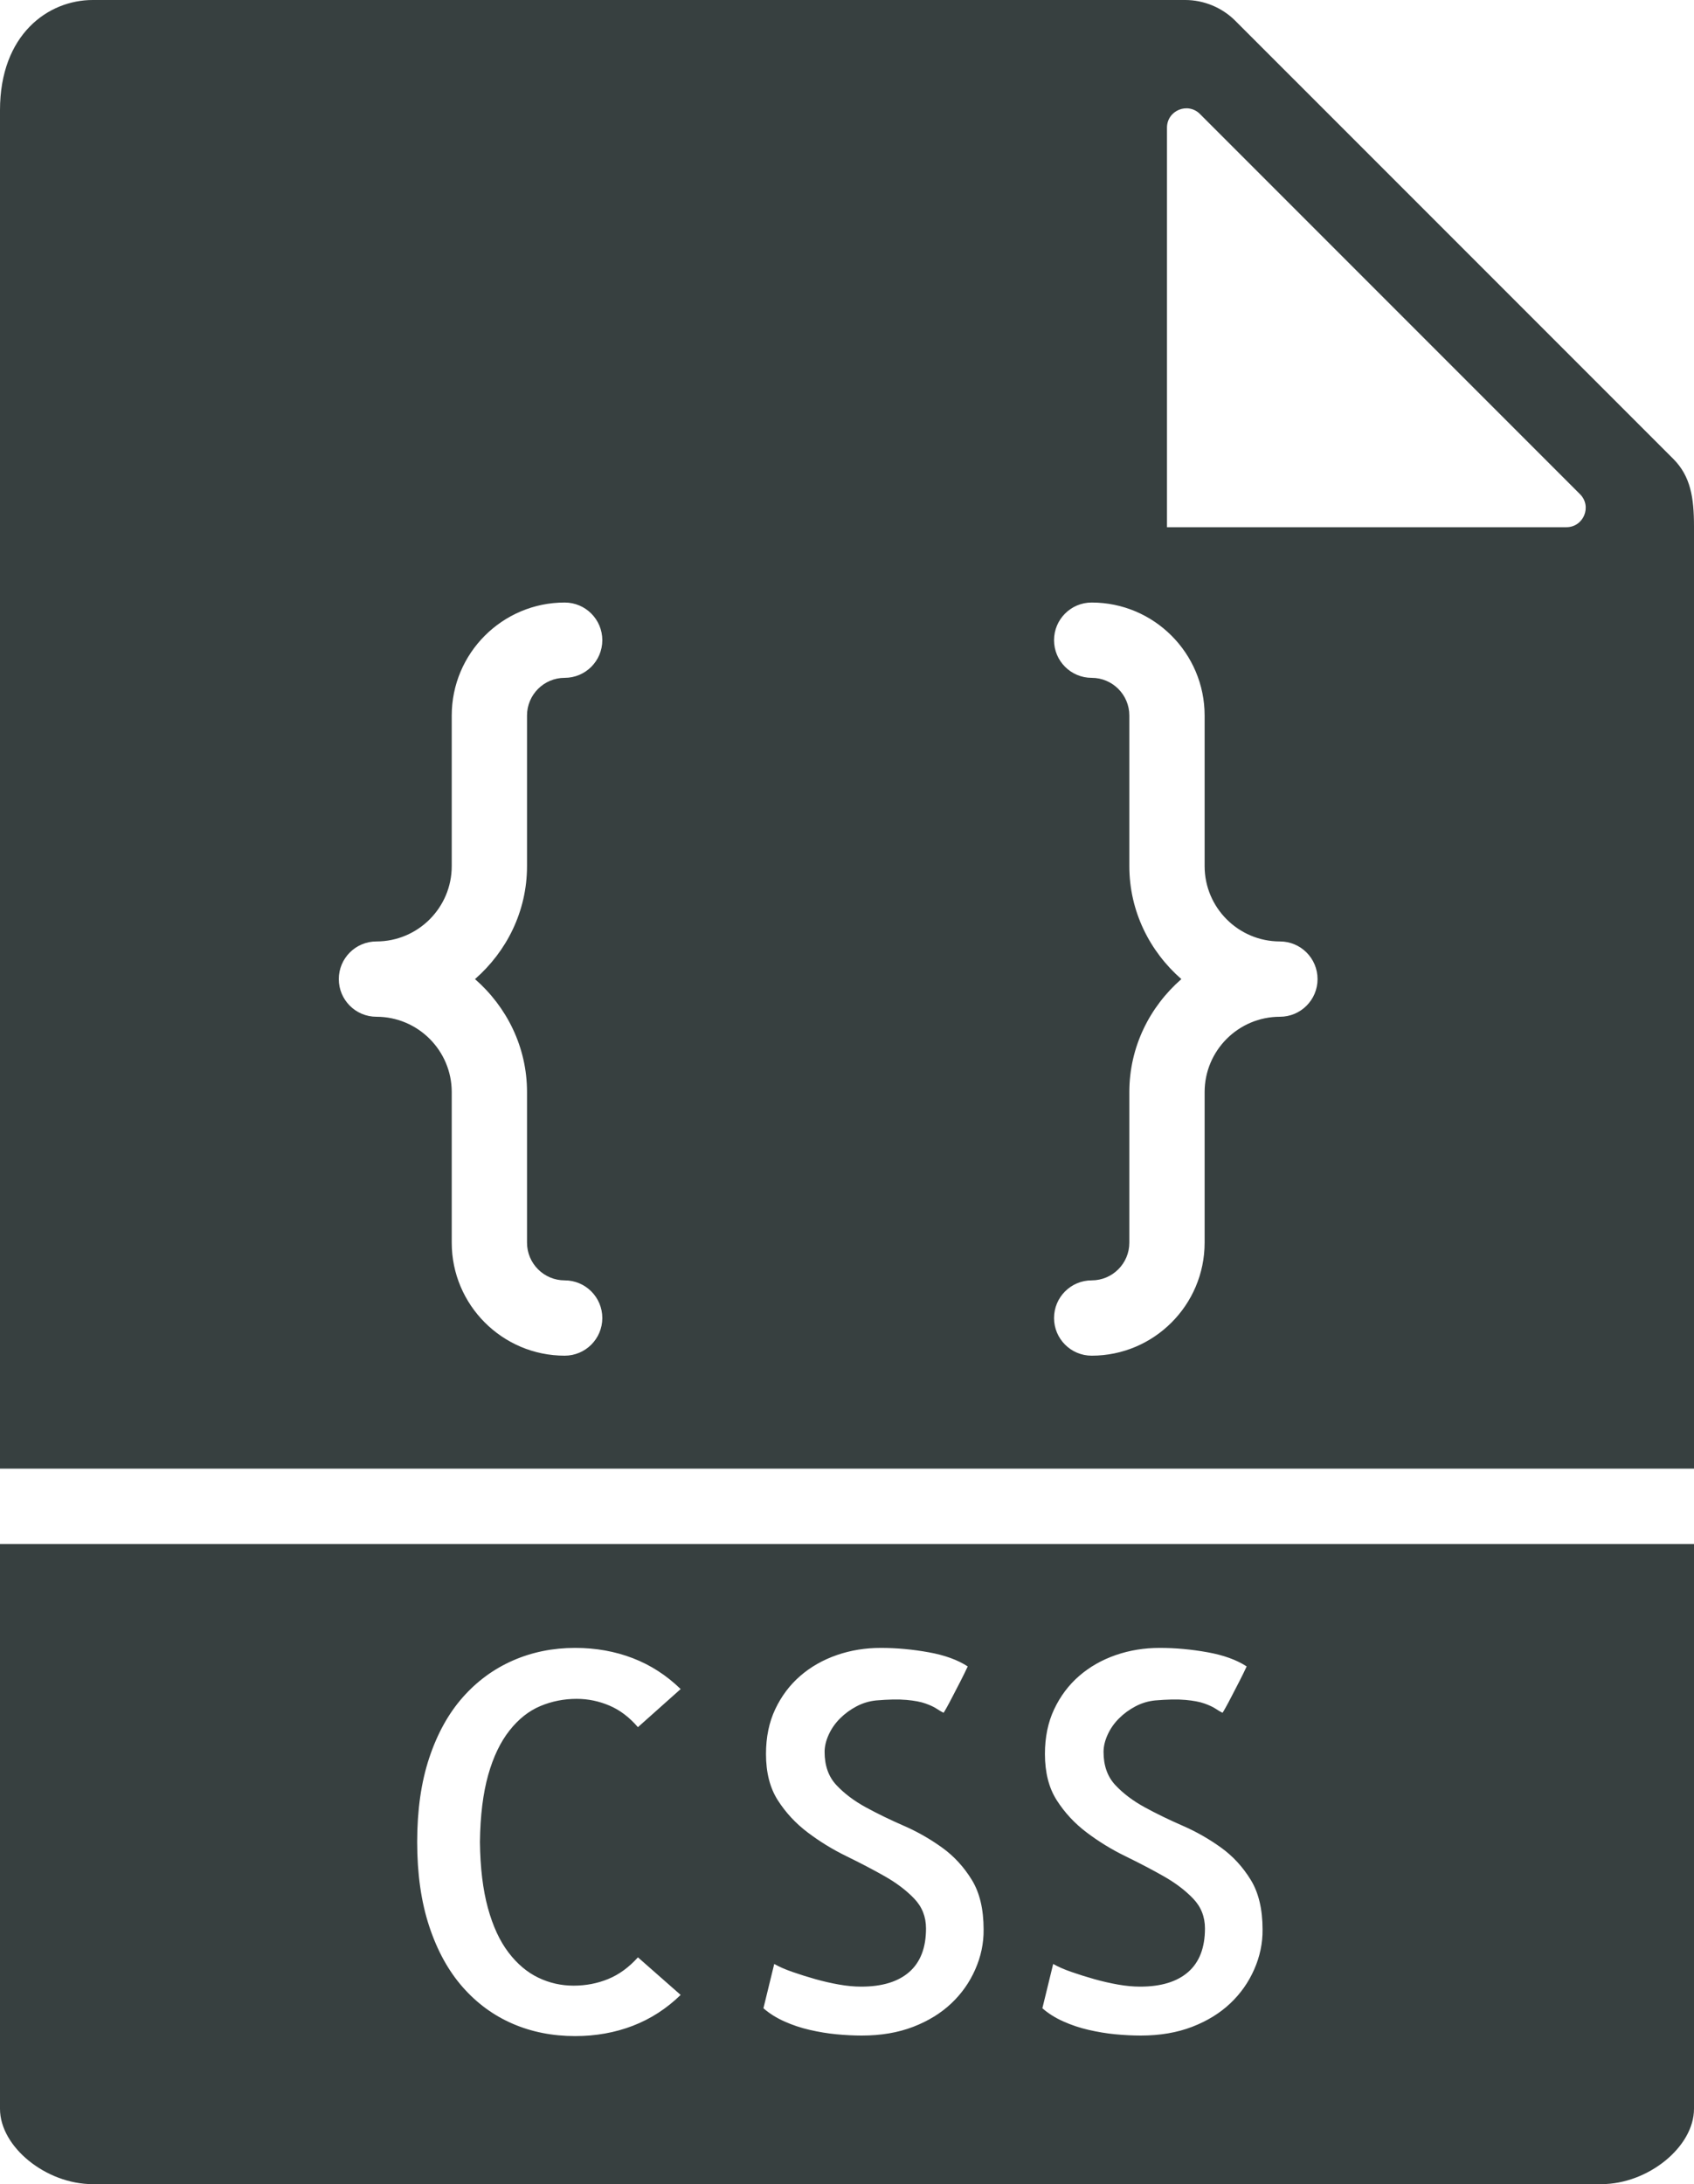 <svg width="45" height="58" viewBox="0 0 45 58" fill="none" xmlns="http://www.w3.org/2000/svg">
<path d="M0 41V56C0 57.009 1.22 58 2.463 58H42.537C43.78 58 45 57.009 45 56V41H0ZM12.96 50.664C13.092 51.147 13.274 51.541 13.507 51.847C13.74 52.153 14.004 52.375 14.3 52.517C14.596 52.659 14.908 52.729 15.237 52.729C15.566 52.729 15.873 52.669 16.16 52.551C16.447 52.433 16.709 52.241 16.946 51.977L18.081 52.975C17.707 53.339 17.283 53.613 16.81 53.795C16.337 53.977 15.826 54.068 15.279 54.068C14.677 54.068 14.124 53.959 13.618 53.74C13.112 53.521 12.67 53.198 12.292 52.769C11.914 52.34 11.617 51.803 11.403 51.156C11.189 50.509 11.082 49.761 11.082 48.914C11.082 48.067 11.189 47.321 11.403 46.679C11.617 46.036 11.914 45.501 12.292 45.073C12.67 44.645 13.114 44.319 13.625 44.095C14.136 43.871 14.687 43.76 15.279 43.76C15.826 43.76 16.337 43.851 16.81 44.033C17.283 44.215 17.707 44.489 18.081 44.853L16.946 45.865C16.718 45.6 16.466 45.409 16.187 45.291C15.908 45.173 15.62 45.113 15.319 45.113C14.982 45.113 14.661 45.176 14.355 45.304C14.049 45.432 13.776 45.648 13.535 45.953C13.294 46.258 13.104 46.652 12.968 47.136C12.832 47.62 12.758 48.211 12.749 48.913C12.757 49.598 12.828 50.181 12.96 50.664ZM25.907 52.298C25.757 52.64 25.545 52.941 25.271 53.2C24.997 53.459 24.661 53.667 24.259 53.822C23.857 53.977 23.403 54.054 22.892 54.054C22.673 54.054 22.448 54.042 22.215 54.02C21.982 53.998 21.748 53.958 21.511 53.904C21.274 53.85 21.048 53.774 20.834 53.678C20.62 53.582 20.436 53.466 20.28 53.329L20.567 52.153C20.695 52.226 20.856 52.297 21.052 52.365C21.248 52.433 21.45 52.497 21.66 52.556C21.87 52.615 22.079 52.663 22.289 52.7C22.499 52.737 22.694 52.755 22.877 52.755C23.433 52.755 23.859 52.625 24.155 52.365C24.451 52.105 24.599 51.72 24.599 51.21C24.599 50.9 24.495 50.636 24.285 50.417C24.075 50.198 23.813 50 23.499 49.822C23.185 49.644 22.845 49.467 22.48 49.289C22.115 49.111 21.774 48.901 21.455 48.66C21.136 48.419 20.872 48.134 20.662 47.806C20.452 47.478 20.348 47.068 20.348 46.576C20.348 46.13 20.43 45.733 20.594 45.387C20.758 45.041 20.979 44.746 21.257 44.505C21.535 44.264 21.859 44.079 22.228 43.951C22.597 43.823 22.987 43.76 23.397 43.76C23.816 43.76 24.24 43.799 24.668 43.876C25.096 43.953 25.442 44.079 25.707 44.252C25.652 44.37 25.589 44.5 25.516 44.642C25.443 44.784 25.374 44.915 25.311 45.038C25.248 45.161 25.193 45.264 25.147 45.346C25.101 45.428 25.074 45.474 25.065 45.483C25.01 45.456 24.949 45.42 24.88 45.374C24.811 45.328 24.714 45.283 24.586 45.237C24.458 45.191 24.29 45.16 24.08 45.141C23.87 45.122 23.601 45.127 23.273 45.155C23.09 45.174 22.918 45.225 22.753 45.312C22.588 45.399 22.443 45.505 22.315 45.633C22.187 45.761 22.087 45.904 22.014 46.064C21.941 46.224 21.905 46.377 21.905 46.522C21.905 46.886 22.009 47.18 22.219 47.404C22.429 47.628 22.689 47.823 22.998 47.992C23.307 48.161 23.645 48.325 24.01 48.484C24.375 48.643 24.714 48.838 25.029 49.065C25.344 49.292 25.605 49.578 25.815 49.919C26.025 50.26 26.129 50.7 26.129 51.238C26.133 51.603 26.058 51.956 25.907 52.298ZM33.317 52.298C33.167 52.64 32.955 52.941 32.681 53.2C32.407 53.459 32.071 53.667 31.669 53.822C31.267 53.977 30.813 54.054 30.302 54.054C30.083 54.054 29.858 54.042 29.625 54.02C29.392 53.998 29.158 53.958 28.921 53.904C28.684 53.85 28.458 53.774 28.244 53.678C28.03 53.582 27.846 53.466 27.69 53.329L27.977 52.153C28.105 52.226 28.266 52.297 28.462 52.365C28.658 52.433 28.86 52.497 29.07 52.556C29.28 52.615 29.489 52.663 29.699 52.7C29.909 52.737 30.104 52.755 30.287 52.755C30.843 52.755 31.269 52.625 31.565 52.365C31.861 52.105 32.009 51.72 32.009 51.21C32.009 50.9 31.905 50.636 31.695 50.417C31.485 50.198 31.223 50 30.909 49.822C30.595 49.644 30.255 49.467 29.89 49.289C29.525 49.111 29.184 48.901 28.865 48.66C28.546 48.419 28.282 48.134 28.072 47.806C27.862 47.478 27.758 47.068 27.758 46.576C27.758 46.13 27.84 45.733 28.004 45.387C28.168 45.041 28.389 44.746 28.667 44.505C28.945 44.264 29.269 44.079 29.638 43.951C30.007 43.823 30.397 43.76 30.807 43.76C31.226 43.76 31.65 43.799 32.078 43.876C32.506 43.953 32.852 44.079 33.117 44.252C33.062 44.37 32.999 44.5 32.926 44.642C32.853 44.784 32.784 44.915 32.721 45.038C32.658 45.161 32.603 45.264 32.557 45.346C32.511 45.428 32.484 45.474 32.475 45.483C32.42 45.456 32.359 45.42 32.29 45.374C32.221 45.328 32.124 45.283 31.996 45.237C31.868 45.191 31.7 45.16 31.49 45.141C31.28 45.122 31.011 45.127 30.683 45.155C30.5 45.174 30.328 45.225 30.163 45.312C29.998 45.399 29.853 45.505 29.725 45.633C29.597 45.761 29.497 45.904 29.424 46.064C29.351 46.224 29.315 46.377 29.315 46.522C29.315 46.886 29.419 47.18 29.629 47.404C29.839 47.628 30.099 47.823 30.408 47.992C30.717 48.161 31.055 48.325 31.42 48.484C31.785 48.643 32.124 48.838 32.439 49.065C32.754 49.292 33.015 49.578 33.225 49.919C33.435 50.26 33.539 50.7 33.539 51.238C33.543 51.603 33.468 51.956 33.317 52.298Z" fill="#374040"/>
<path d="M45 39V13.978C45 13.212 44.908 12.645 44.45 12.186L32.813 0.55C32.464 0.201 31.98 0 31.485 0H2.463C1.277 0 0 0.916 0 2.926V39H45ZM31 3.391C31 2.933 31.553 2.704 31.877 3.028L41.972 13.123C42.296 13.447 42.067 14 41.609 14H31V3.391ZM30 23V19C30 18.449 29.552 18 29 18C28.447 18 28 17.552 28 17C28 16.448 28.447 16 29 16C30.654 16 32 17.346 32 19V23C32 24.103 32.897 25 34 25C34.553 25 35 25.448 35 26C35 26.552 34.553 27 34 27C32.897 27 32 27.897 32 29V33C32 34.654 30.654 36 29 36C28.447 36 28 35.552 28 35C28 34.448 28.447 34 29 34C29.552 34 30 33.551 30 33V29C30 27.8 30.542 26.734 31.382 26C30.542 25.266 30 24.2 30 23ZM10 25C11.103 25 12 24.103 12 23V19C12 17.346 13.346 16 15 16C15.553 16 16 16.448 16 17C16 17.552 15.553 18 15 18C14.448 18 14 18.449 14 19V23C14 24.2 13.458 25.266 12.618 26C13.458 26.734 14 27.8 14 29V33C14 33.551 14.448 34 15 34C15.553 34 16 34.448 16 35C16 35.552 15.553 36 15 36C13.346 36 12 34.654 12 33V29C12 27.897 11.103 27 10 27C9.447 27 9 26.552 9 26C9 25.448 9.447 25 10 25Z" fill="#374040"/>
</svg>
